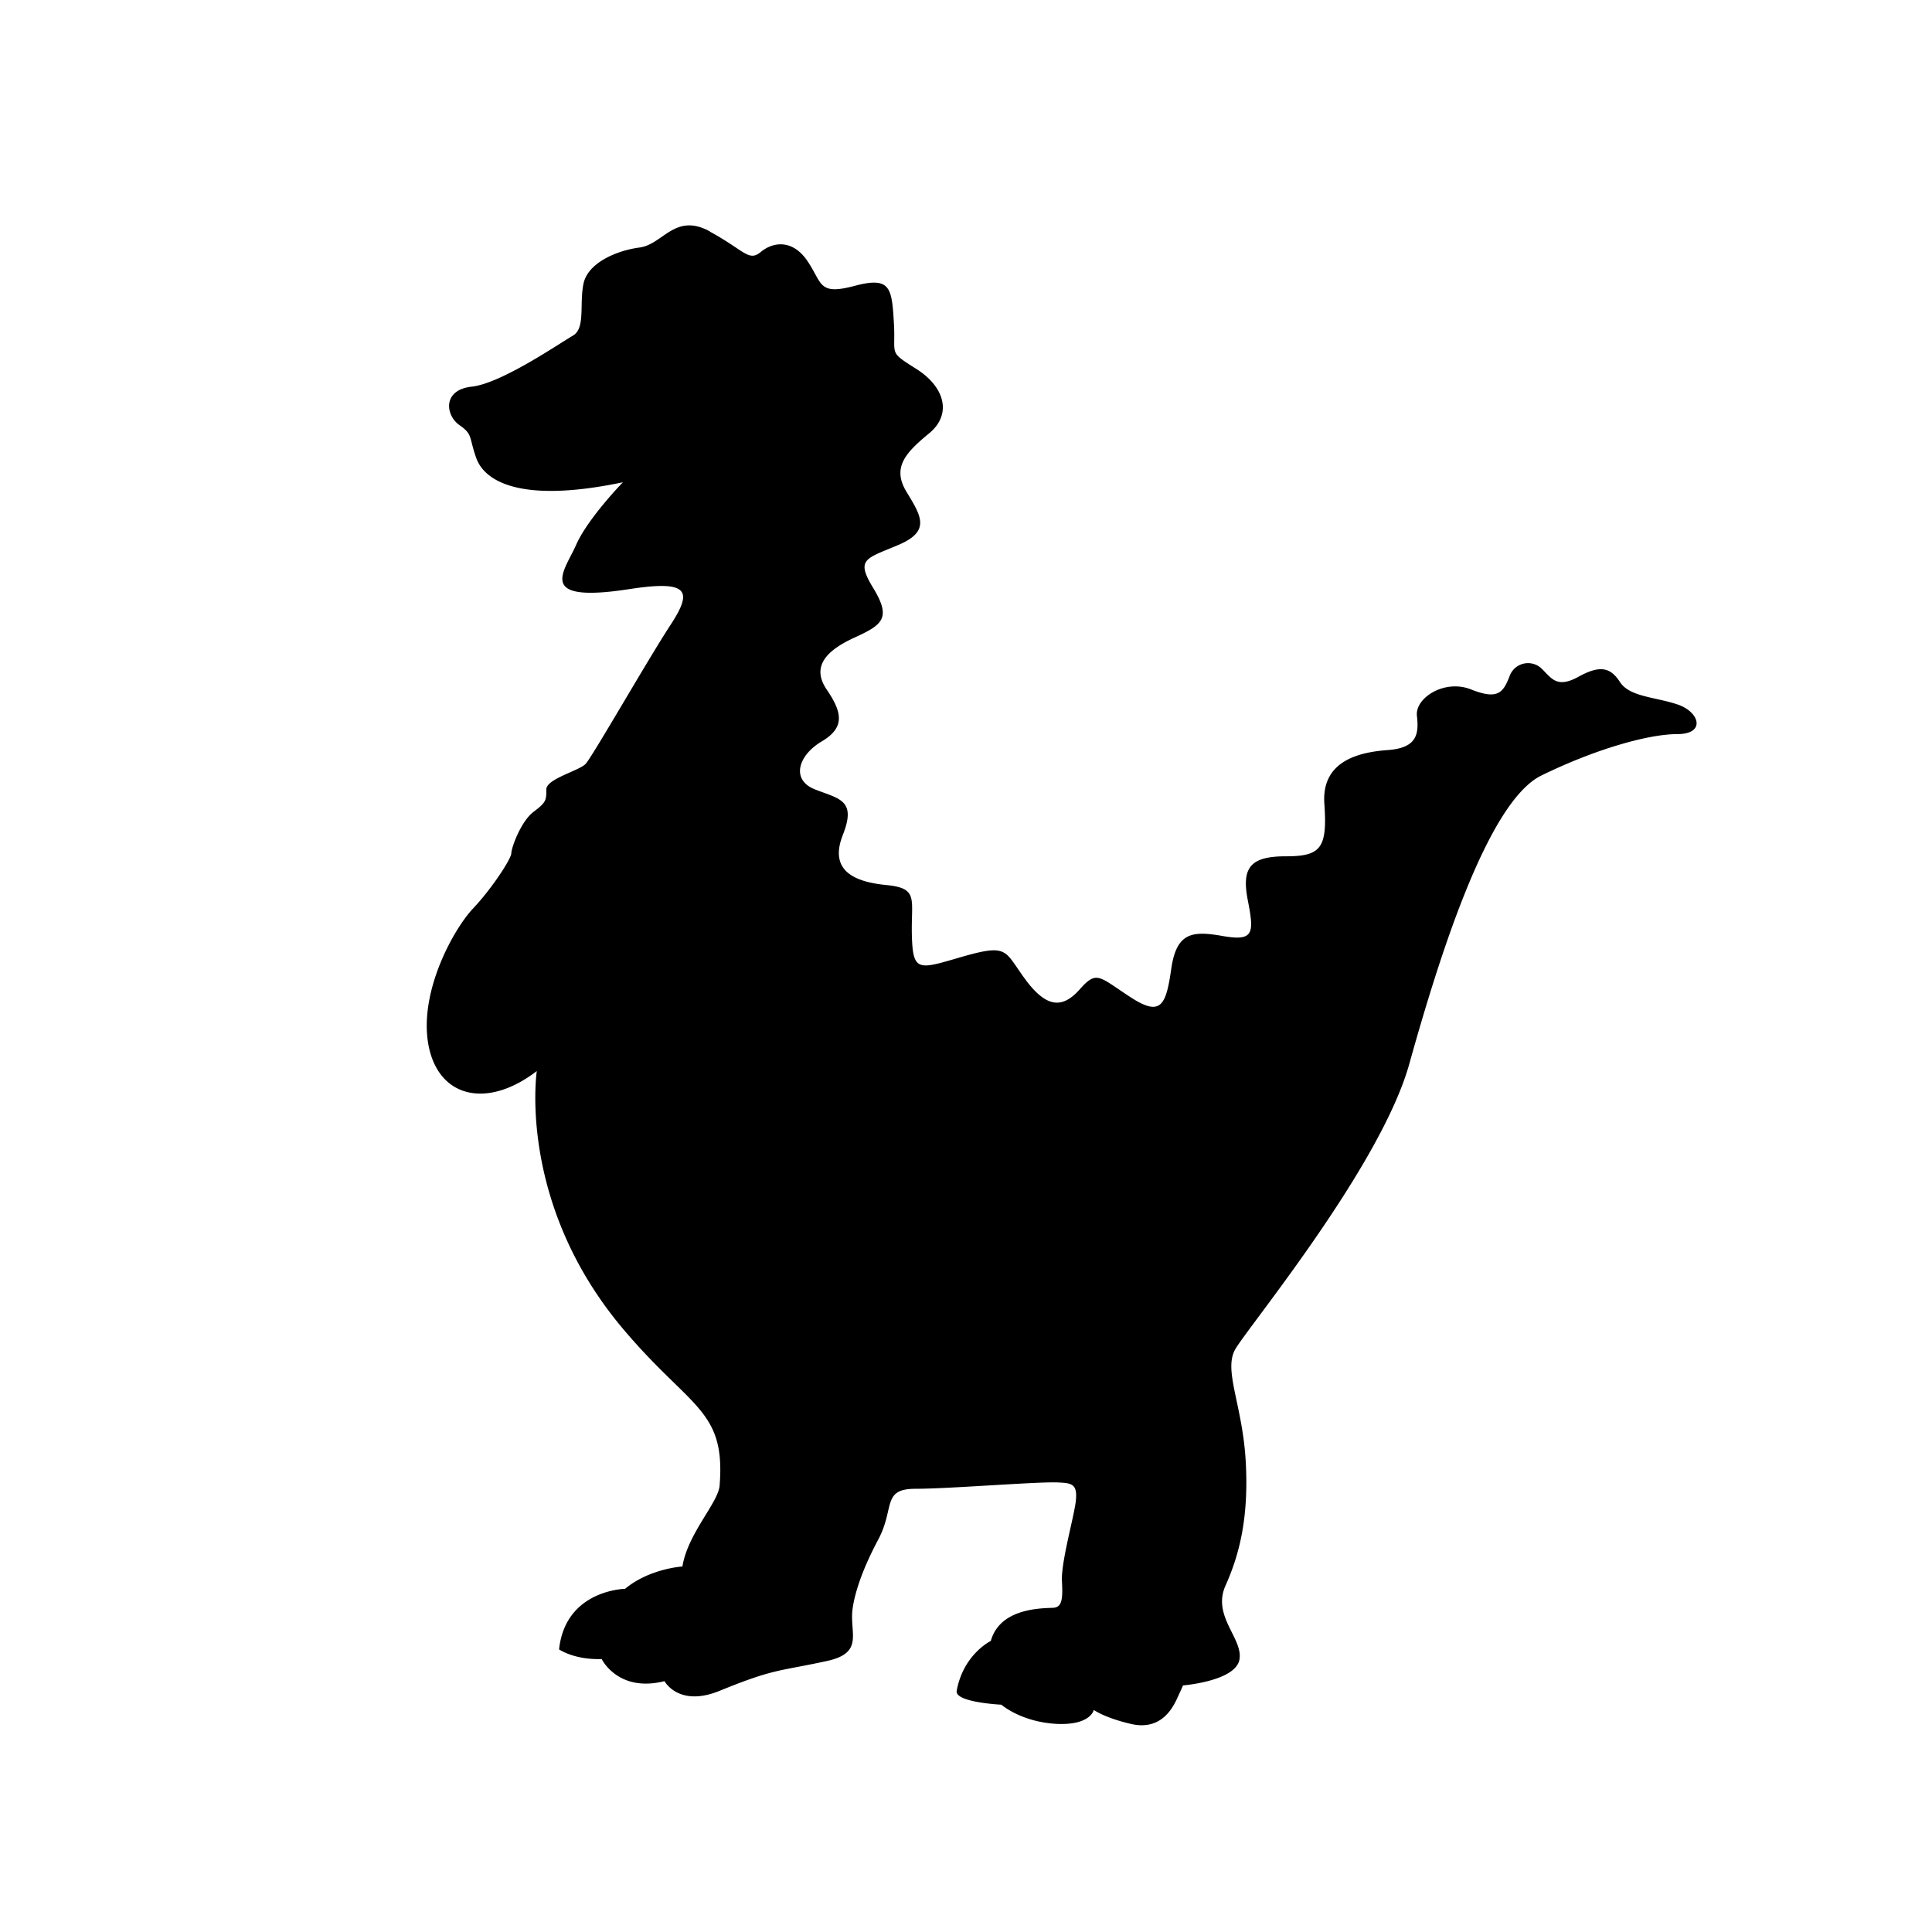 <svg xmlns="http://www.w3.org/2000/svg" width="32" height="32"><path d="M11.76 3.834c-.58-.317-.775.21-1.162.265-.387.05-.86.255-.933.597-.072.34.036.74-.176.863-.213.122-1.18.79-1.674.845-.492.053-.435.475-.208.635.227.158.156.192.28.544.122.353.668.774 2.43.405 0 0-.582.598-.775 1.038-.194.44-.688.976.892.73.97-.148 1.044.025.675.59-.37.563-1.3 2.192-1.41 2.307-.106.113-.65.247-.65.422 0 .177 0 .213-.21.37-.213.16-.37.6-.37.688 0 .088-.318.58-.634.915-.317.334-.898 1.373-.74 2.252.16.88.968 1.076 1.796.44 0 0-.33 2.177 1.42 4.26 1.12 1.333 1.71 1.335 1.608 2.606-.023.285-.528.793-.616 1.34 0 0-.546.033-.95.37 0 0-.987.015-1.093 1.003 0 0 .248.175.706.16 0 0 .27.56 1.04.366 0 0 .234.438.914.16.914-.373.97-.318 1.778-.494.62-.135.37-.463.423-.86.03-.23.14-.616.423-1.146.282-.527.056-.846.62-.846s2.014-.12 2.355-.105c.236.01.33.025.3.307-.03.266-.247 1.016-.23 1.33.018.318-.004.436-.158.44-.283.007-.878.042-1.02.548 0 0-.455.22-.565.826-.035.193.74.23.74.23s.316.28.898.317c.58.033.633-.23.633-.23s.176.13.617.232c.44.102.65-.18.756-.408s.104-.23.104-.23.863-.07.934-.423c.07-.352-.457-.72-.23-1.23.23-.512.388-1.127.335-2.06s-.37-1.5-.176-1.85 2.412-3.026 2.887-4.737c.477-1.706 1.287-4.33 2.184-4.77.898-.44 1.777-.687 2.254-.687s.37-.37 0-.492c-.37-.124-.79-.124-.95-.37-.16-.248-.335-.282-.687-.088-.352.193-.44.035-.6-.124a.325.325 0 0 0-.545.124c-.105.264-.193.386-.635.21-.44-.175-.932.142-.896.44.034.3 0 .528-.478.564-.475.034-1.11.175-1.055.897.05.723-.055.863-.635.863-.582 0-.74.177-.635.72.107.55.107.69-.404.602-.51-.09-.775-.07-.863.546-.088.615-.176.793-.686.458-.512-.335-.547-.44-.828-.124-.28.318-.545.318-.898-.157-.352-.477-.28-.598-1.02-.39-.74.214-.846.282-.863-.332-.018-.616.123-.793-.423-.847-.545-.053-.95-.245-.722-.827.23-.58-.053-.598-.458-.756-.405-.158-.282-.562.105-.793.387-.228.352-.473.088-.86s0-.652.458-.862c.458-.21.616-.317.317-.812-.3-.49-.14-.49.404-.72.546-.23.388-.477.142-.882-.245-.402-.016-.648.37-.966.39-.317.265-.773-.21-1.072-.475-.3-.334-.213-.37-.774-.035-.564-.053-.76-.65-.6-.6.158-.53-.035-.776-.404-.246-.37-.57-.328-.775-.16-.204.17-.264-.017-.845-.334z"/></svg>